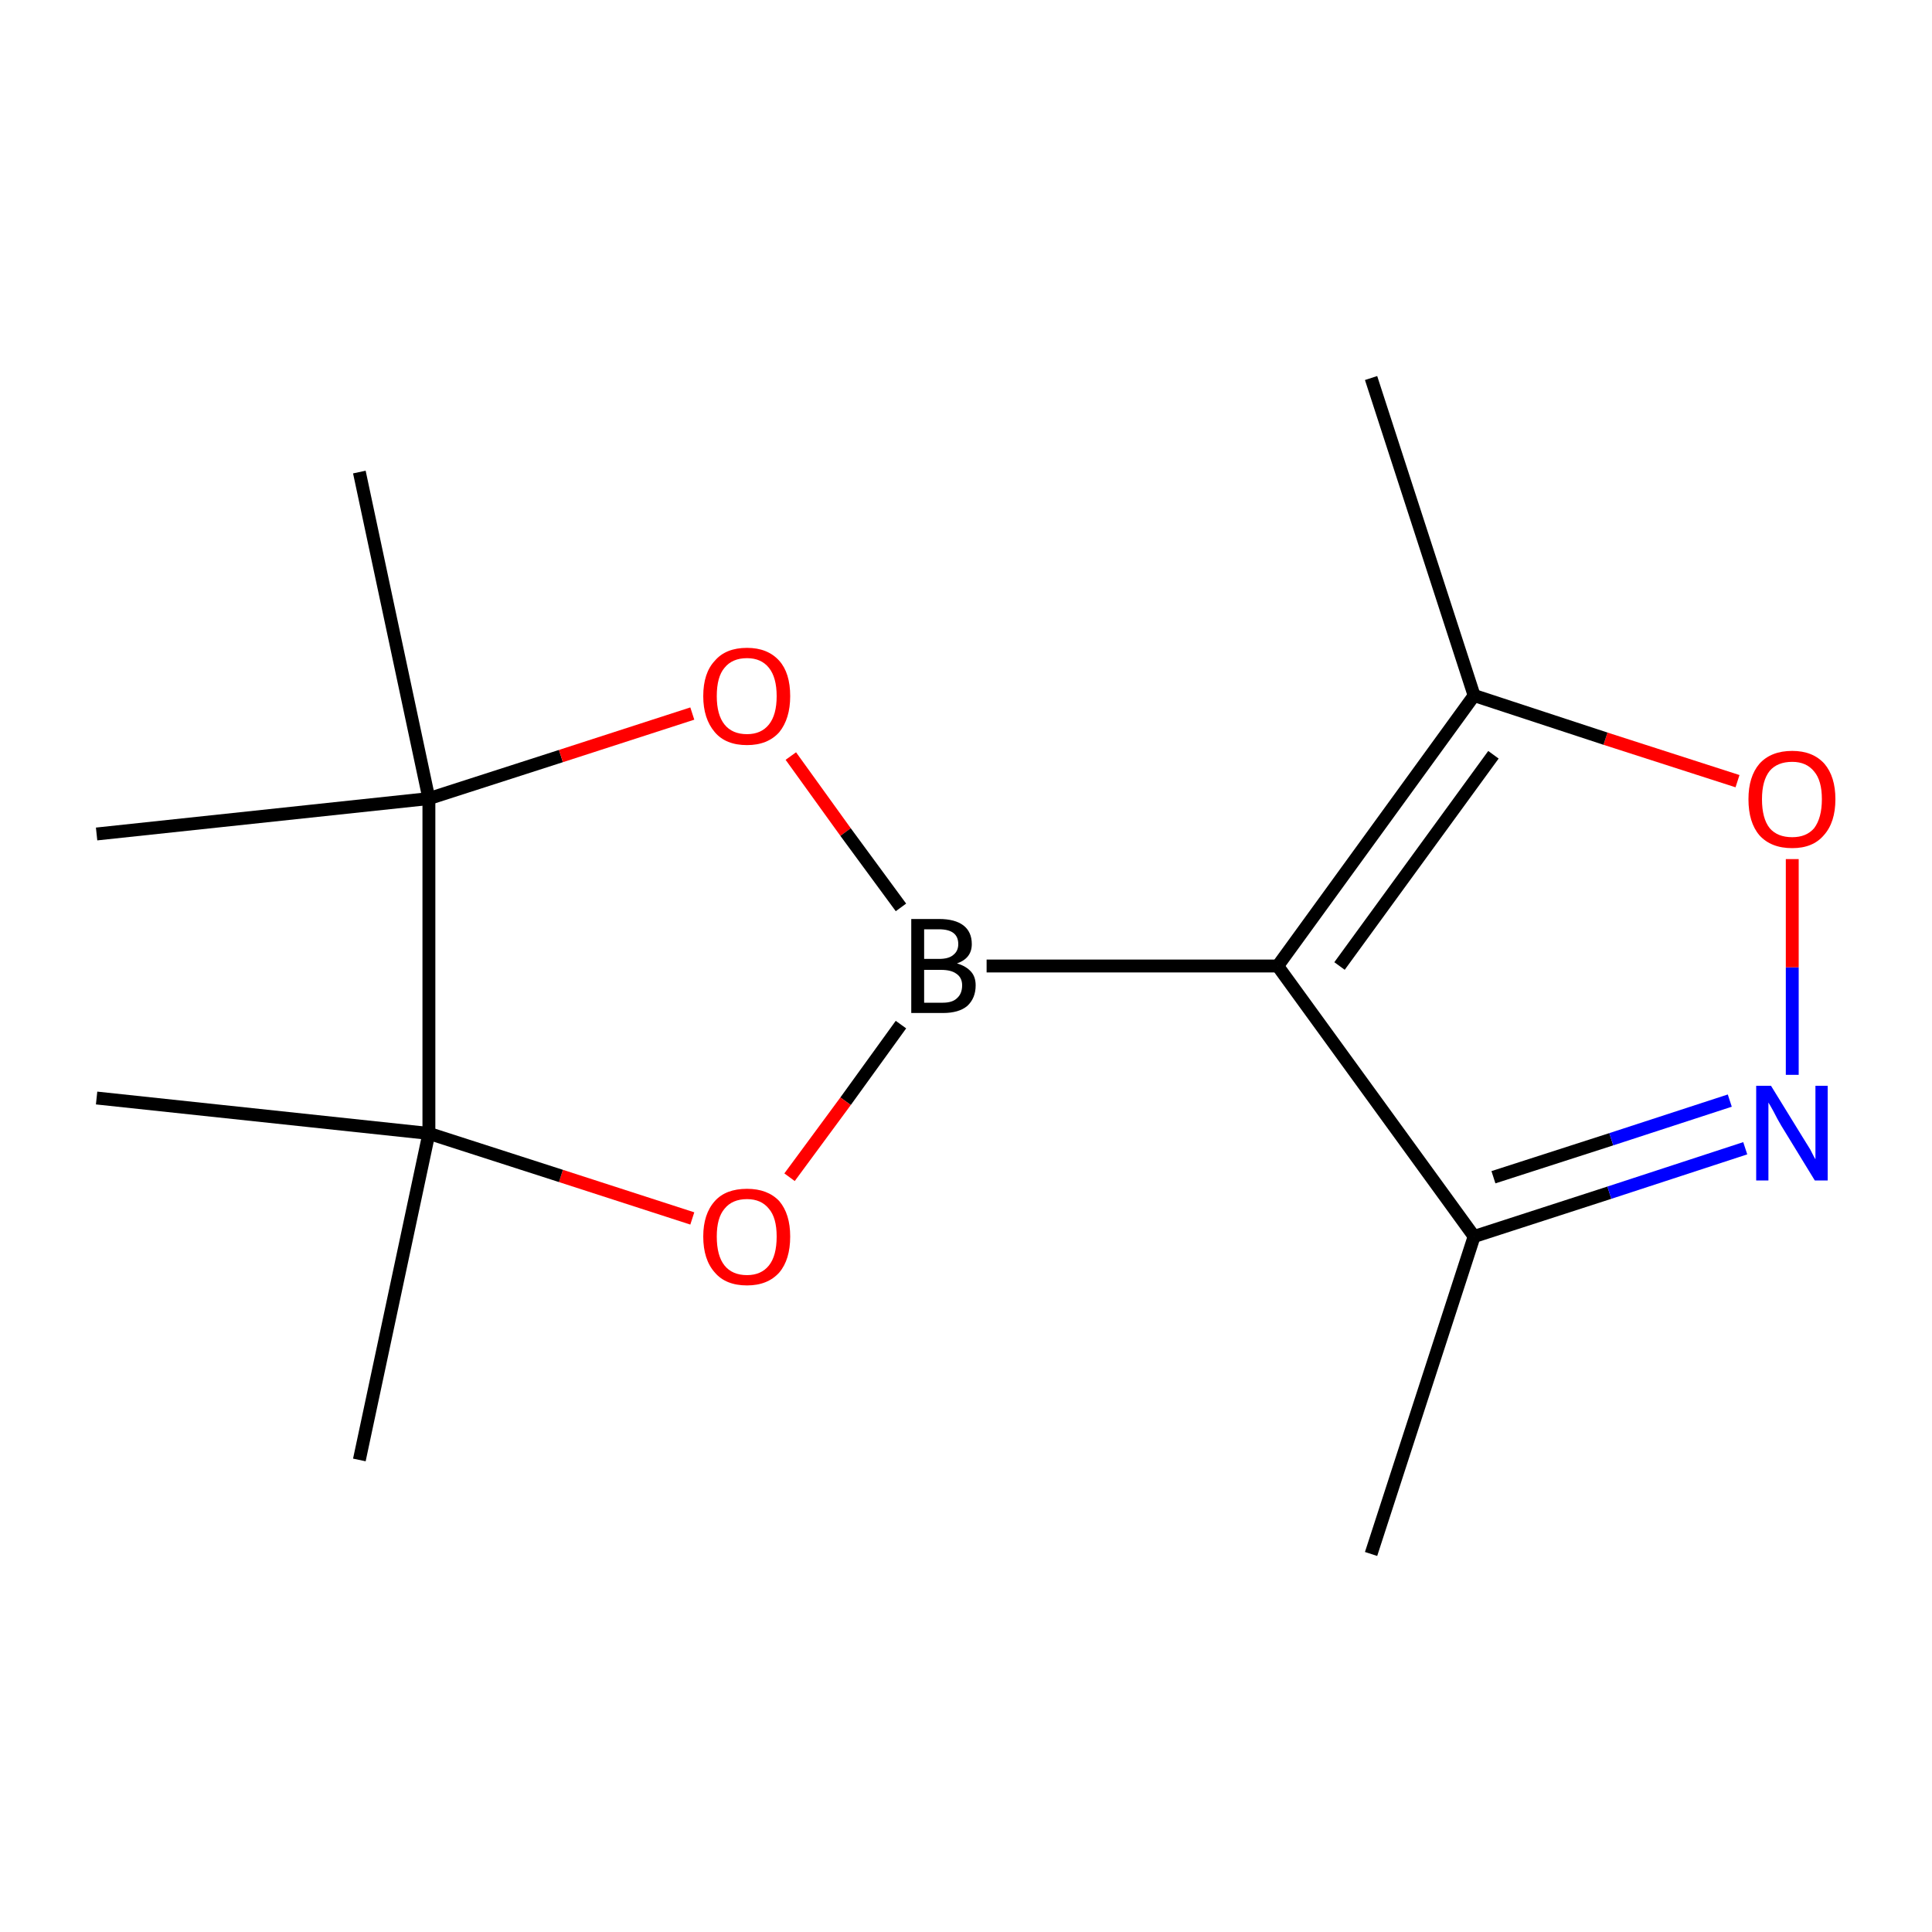 <?xml version='1.0' encoding='iso-8859-1'?>
<svg version='1.1' baseProfile='full'
              xmlns='http://www.w3.org/2000/svg'
                      xmlns:rdkit='http://www.rdkit.org/xml'
                      xmlns:xlink='http://www.w3.org/1999/xlink'
                  xml:space='preserve'
width='300px' height='300px' viewBox='0 0 300 300'>
<!-- END OF HEADER -->
<rect style='opacity:1.0;fill:#FFFFFF;stroke:none' width='300.0' height='300.0' x='0.0' y='0.0'> </rect>
<path class='bond-0 atom-0 atom-1' d='M 212.9,241.3 L 228.9,192.0' style='fill:none;fill-rule:evenodd;stroke:#000000;stroke-width:2.0px;stroke-linecap:butt;stroke-linejoin:miter;stroke-opacity:1' />
<path class='bond-1 atom-1 atom-2' d='M 228.9,192.0 L 249.9,185.2' style='fill:none;fill-rule:evenodd;stroke:#000000;stroke-width:2.0px;stroke-linecap:butt;stroke-linejoin:miter;stroke-opacity:1' />
<path class='bond-1 atom-1 atom-2' d='M 249.9,185.2 L 271.0,178.3' style='fill:none;fill-rule:evenodd;stroke:#0000FF;stroke-width:2.0px;stroke-linecap:butt;stroke-linejoin:miter;stroke-opacity:1' />
<path class='bond-1 atom-1 atom-2' d='M 231.9,182.8 L 250.2,176.9' style='fill:none;fill-rule:evenodd;stroke:#000000;stroke-width:2.0px;stroke-linecap:butt;stroke-linejoin:miter;stroke-opacity:1' />
<path class='bond-1 atom-1 atom-2' d='M 250.2,176.9 L 268.6,170.9' style='fill:none;fill-rule:evenodd;stroke:#0000FF;stroke-width:2.0px;stroke-linecap:butt;stroke-linejoin:miter;stroke-opacity:1' />
<path class='bond-2 atom-2 atom-3' d='M 278.3,166.9 L 278.3,150.2' style='fill:none;fill-rule:evenodd;stroke:#0000FF;stroke-width:2.0px;stroke-linecap:butt;stroke-linejoin:miter;stroke-opacity:1' />
<path class='bond-2 atom-2 atom-3' d='M 278.3,150.2 L 278.3,133.4' style='fill:none;fill-rule:evenodd;stroke:#FF0000;stroke-width:2.0px;stroke-linecap:butt;stroke-linejoin:miter;stroke-opacity:1' />
<path class='bond-3 atom-3 atom-4' d='M 269.8,121.3 L 249.3,114.7' style='fill:none;fill-rule:evenodd;stroke:#FF0000;stroke-width:2.0px;stroke-linecap:butt;stroke-linejoin:miter;stroke-opacity:1' />
<path class='bond-3 atom-3 atom-4' d='M 249.3,114.7 L 228.9,108.0' style='fill:none;fill-rule:evenodd;stroke:#000000;stroke-width:2.0px;stroke-linecap:butt;stroke-linejoin:miter;stroke-opacity:1' />
<path class='bond-4 atom-4 atom-5' d='M 228.9,108.0 L 212.9,58.7' style='fill:none;fill-rule:evenodd;stroke:#000000;stroke-width:2.0px;stroke-linecap:butt;stroke-linejoin:miter;stroke-opacity:1' />
<path class='bond-5 atom-4 atom-6' d='M 228.9,108.0 L 198.4,150.0' style='fill:none;fill-rule:evenodd;stroke:#000000;stroke-width:2.0px;stroke-linecap:butt;stroke-linejoin:miter;stroke-opacity:1' />
<path class='bond-5 atom-4 atom-6' d='M 231.9,117.2 L 208.0,150.0' style='fill:none;fill-rule:evenodd;stroke:#000000;stroke-width:2.0px;stroke-linecap:butt;stroke-linejoin:miter;stroke-opacity:1' />
<path class='bond-6 atom-6 atom-7' d='M 198.4,150.0 L 153.2,150.0' style='fill:none;fill-rule:evenodd;stroke:#000000;stroke-width:2.0px;stroke-linecap:butt;stroke-linejoin:miter;stroke-opacity:1' />
<path class='bond-7 atom-7 atom-8' d='M 139.9,159.1 L 131.3,171.0' style='fill:none;fill-rule:evenodd;stroke:#000000;stroke-width:2.0px;stroke-linecap:butt;stroke-linejoin:miter;stroke-opacity:1' />
<path class='bond-7 atom-7 atom-8' d='M 131.3,171.0 L 122.6,182.8' style='fill:none;fill-rule:evenodd;stroke:#FF0000;stroke-width:2.0px;stroke-linecap:butt;stroke-linejoin:miter;stroke-opacity:1' />
<path class='bond-8 atom-8 atom-9' d='M 107.5,189.2 L 87.1,182.6' style='fill:none;fill-rule:evenodd;stroke:#FF0000;stroke-width:2.0px;stroke-linecap:butt;stroke-linejoin:miter;stroke-opacity:1' />
<path class='bond-8 atom-8 atom-9' d='M 87.1,182.6 L 66.6,176.0' style='fill:none;fill-rule:evenodd;stroke:#000000;stroke-width:2.0px;stroke-linecap:butt;stroke-linejoin:miter;stroke-opacity:1' />
<path class='bond-9 atom-9 atom-10' d='M 66.6,176.0 L 55.8,226.7' style='fill:none;fill-rule:evenodd;stroke:#000000;stroke-width:2.0px;stroke-linecap:butt;stroke-linejoin:miter;stroke-opacity:1' />
<path class='bond-10 atom-9 atom-11' d='M 66.6,176.0 L 15.0,170.5' style='fill:none;fill-rule:evenodd;stroke:#000000;stroke-width:2.0px;stroke-linecap:butt;stroke-linejoin:miter;stroke-opacity:1' />
<path class='bond-11 atom-9 atom-12' d='M 66.6,176.0 L 66.6,124.0' style='fill:none;fill-rule:evenodd;stroke:#000000;stroke-width:2.0px;stroke-linecap:butt;stroke-linejoin:miter;stroke-opacity:1' />
<path class='bond-12 atom-12 atom-13' d='M 66.6,124.0 L 15.0,129.5' style='fill:none;fill-rule:evenodd;stroke:#000000;stroke-width:2.0px;stroke-linecap:butt;stroke-linejoin:miter;stroke-opacity:1' />
<path class='bond-13 atom-12 atom-14' d='M 66.6,124.0 L 55.8,73.3' style='fill:none;fill-rule:evenodd;stroke:#000000;stroke-width:2.0px;stroke-linecap:butt;stroke-linejoin:miter;stroke-opacity:1' />
<path class='bond-14 atom-12 atom-15' d='M 66.6,124.0 L 87.1,117.4' style='fill:none;fill-rule:evenodd;stroke:#000000;stroke-width:2.0px;stroke-linecap:butt;stroke-linejoin:miter;stroke-opacity:1' />
<path class='bond-14 atom-12 atom-15' d='M 87.1,117.4 L 107.5,110.8' style='fill:none;fill-rule:evenodd;stroke:#FF0000;stroke-width:2.0px;stroke-linecap:butt;stroke-linejoin:miter;stroke-opacity:1' />
<path class='bond-15 atom-6 atom-1' d='M 198.4,150.0 L 228.9,192.0' style='fill:none;fill-rule:evenodd;stroke:#000000;stroke-width:2.0px;stroke-linecap:butt;stroke-linejoin:miter;stroke-opacity:1' />
<path class='bond-16 atom-15 atom-7' d='M 122.8,117.4 L 131.3,129.2' style='fill:none;fill-rule:evenodd;stroke:#FF0000;stroke-width:2.0px;stroke-linecap:butt;stroke-linejoin:miter;stroke-opacity:1' />
<path class='bond-16 atom-15 atom-7' d='M 131.3,129.2 L 139.9,140.9' style='fill:none;fill-rule:evenodd;stroke:#000000;stroke-width:2.0px;stroke-linecap:butt;stroke-linejoin:miter;stroke-opacity:1' />
<path class='atom-2' d='M 275.0 168.6
L 279.8 176.4
Q 280.3 177.2, 281.1 178.5
Q 281.8 179.9, 281.9 180.0
L 281.9 168.6
L 283.8 168.6
L 283.8 183.3
L 281.8 183.3
L 276.6 174.8
Q 276.0 173.8, 275.4 172.6
Q 274.8 171.5, 274.6 171.2
L 274.6 183.3
L 272.7 183.3
L 272.7 168.6
L 275.0 168.6
' fill='#0000FF'/>
<path class='atom-3' d='M 271.5 124.1
Q 271.5 120.6, 273.2 118.6
Q 275.0 116.6, 278.3 116.6
Q 281.5 116.6, 283.3 118.6
Q 285.0 120.6, 285.0 124.1
Q 285.0 127.7, 283.2 129.7
Q 281.5 131.7, 278.3 131.7
Q 275.0 131.7, 273.2 129.7
Q 271.5 127.7, 271.5 124.1
M 278.3 130.0
Q 280.5 130.0, 281.7 128.6
Q 282.9 127.0, 282.9 124.1
Q 282.9 121.2, 281.7 119.8
Q 280.5 118.3, 278.3 118.3
Q 276.0 118.3, 274.8 119.7
Q 273.6 121.2, 273.6 124.1
Q 273.6 127.1, 274.8 128.6
Q 276.0 130.0, 278.3 130.0
' fill='#FF0000'/>
<path class='atom-7' d='M 148.6 149.6
Q 150.0 150.0, 150.8 150.9
Q 151.5 151.7, 151.5 153.0
Q 151.5 155.0, 150.2 156.2
Q 148.9 157.3, 146.4 157.3
L 141.5 157.3
L 141.5 142.7
L 145.8 142.7
Q 148.3 142.7, 149.6 143.7
Q 150.9 144.7, 150.9 146.6
Q 150.9 148.8, 148.6 149.6
M 143.5 144.3
L 143.5 148.9
L 145.8 148.9
Q 147.3 148.9, 148.0 148.3
Q 148.8 147.7, 148.8 146.6
Q 148.8 144.3, 145.8 144.3
L 143.5 144.3
M 146.4 155.7
Q 147.9 155.7, 148.6 155.0
Q 149.4 154.3, 149.4 153.0
Q 149.4 151.8, 148.5 151.2
Q 147.7 150.6, 146.1 150.6
L 143.5 150.6
L 143.5 155.7
L 146.4 155.7
' fill='#000000'/>
<path class='atom-8' d='M 109.2 192.0
Q 109.2 188.5, 111.0 186.5
Q 112.7 184.6, 116.0 184.6
Q 119.2 184.6, 121.0 186.5
Q 122.7 188.5, 122.7 192.0
Q 122.7 195.6, 121.0 197.6
Q 119.2 199.6, 116.0 199.6
Q 112.7 199.6, 111.0 197.6
Q 109.2 195.6, 109.2 192.0
M 116.0 198.0
Q 118.2 198.0, 119.4 196.5
Q 120.6 195.0, 120.6 192.0
Q 120.6 189.1, 119.4 187.7
Q 118.2 186.2, 116.0 186.2
Q 113.7 186.2, 112.5 187.7
Q 111.3 189.1, 111.3 192.0
Q 111.3 195.0, 112.5 196.5
Q 113.7 198.0, 116.0 198.0
' fill='#FF0000'/>
<path class='atom-15' d='M 109.2 108.1
Q 109.2 104.5, 111.0 102.6
Q 112.7 100.6, 116.0 100.6
Q 119.2 100.6, 121.0 102.6
Q 122.7 104.5, 122.7 108.1
Q 122.7 111.6, 121.0 113.7
Q 119.2 115.7, 116.0 115.7
Q 112.7 115.7, 111.0 113.7
Q 109.2 111.6, 109.2 108.1
M 116.0 114.0
Q 118.2 114.0, 119.4 112.5
Q 120.6 111.0, 120.6 108.1
Q 120.6 105.2, 119.4 103.7
Q 118.2 102.2, 116.0 102.2
Q 113.7 102.2, 112.5 103.7
Q 111.3 105.1, 111.3 108.1
Q 111.3 111.0, 112.5 112.5
Q 113.7 114.0, 116.0 114.0
' fill='#FF0000'/>
</svg>

